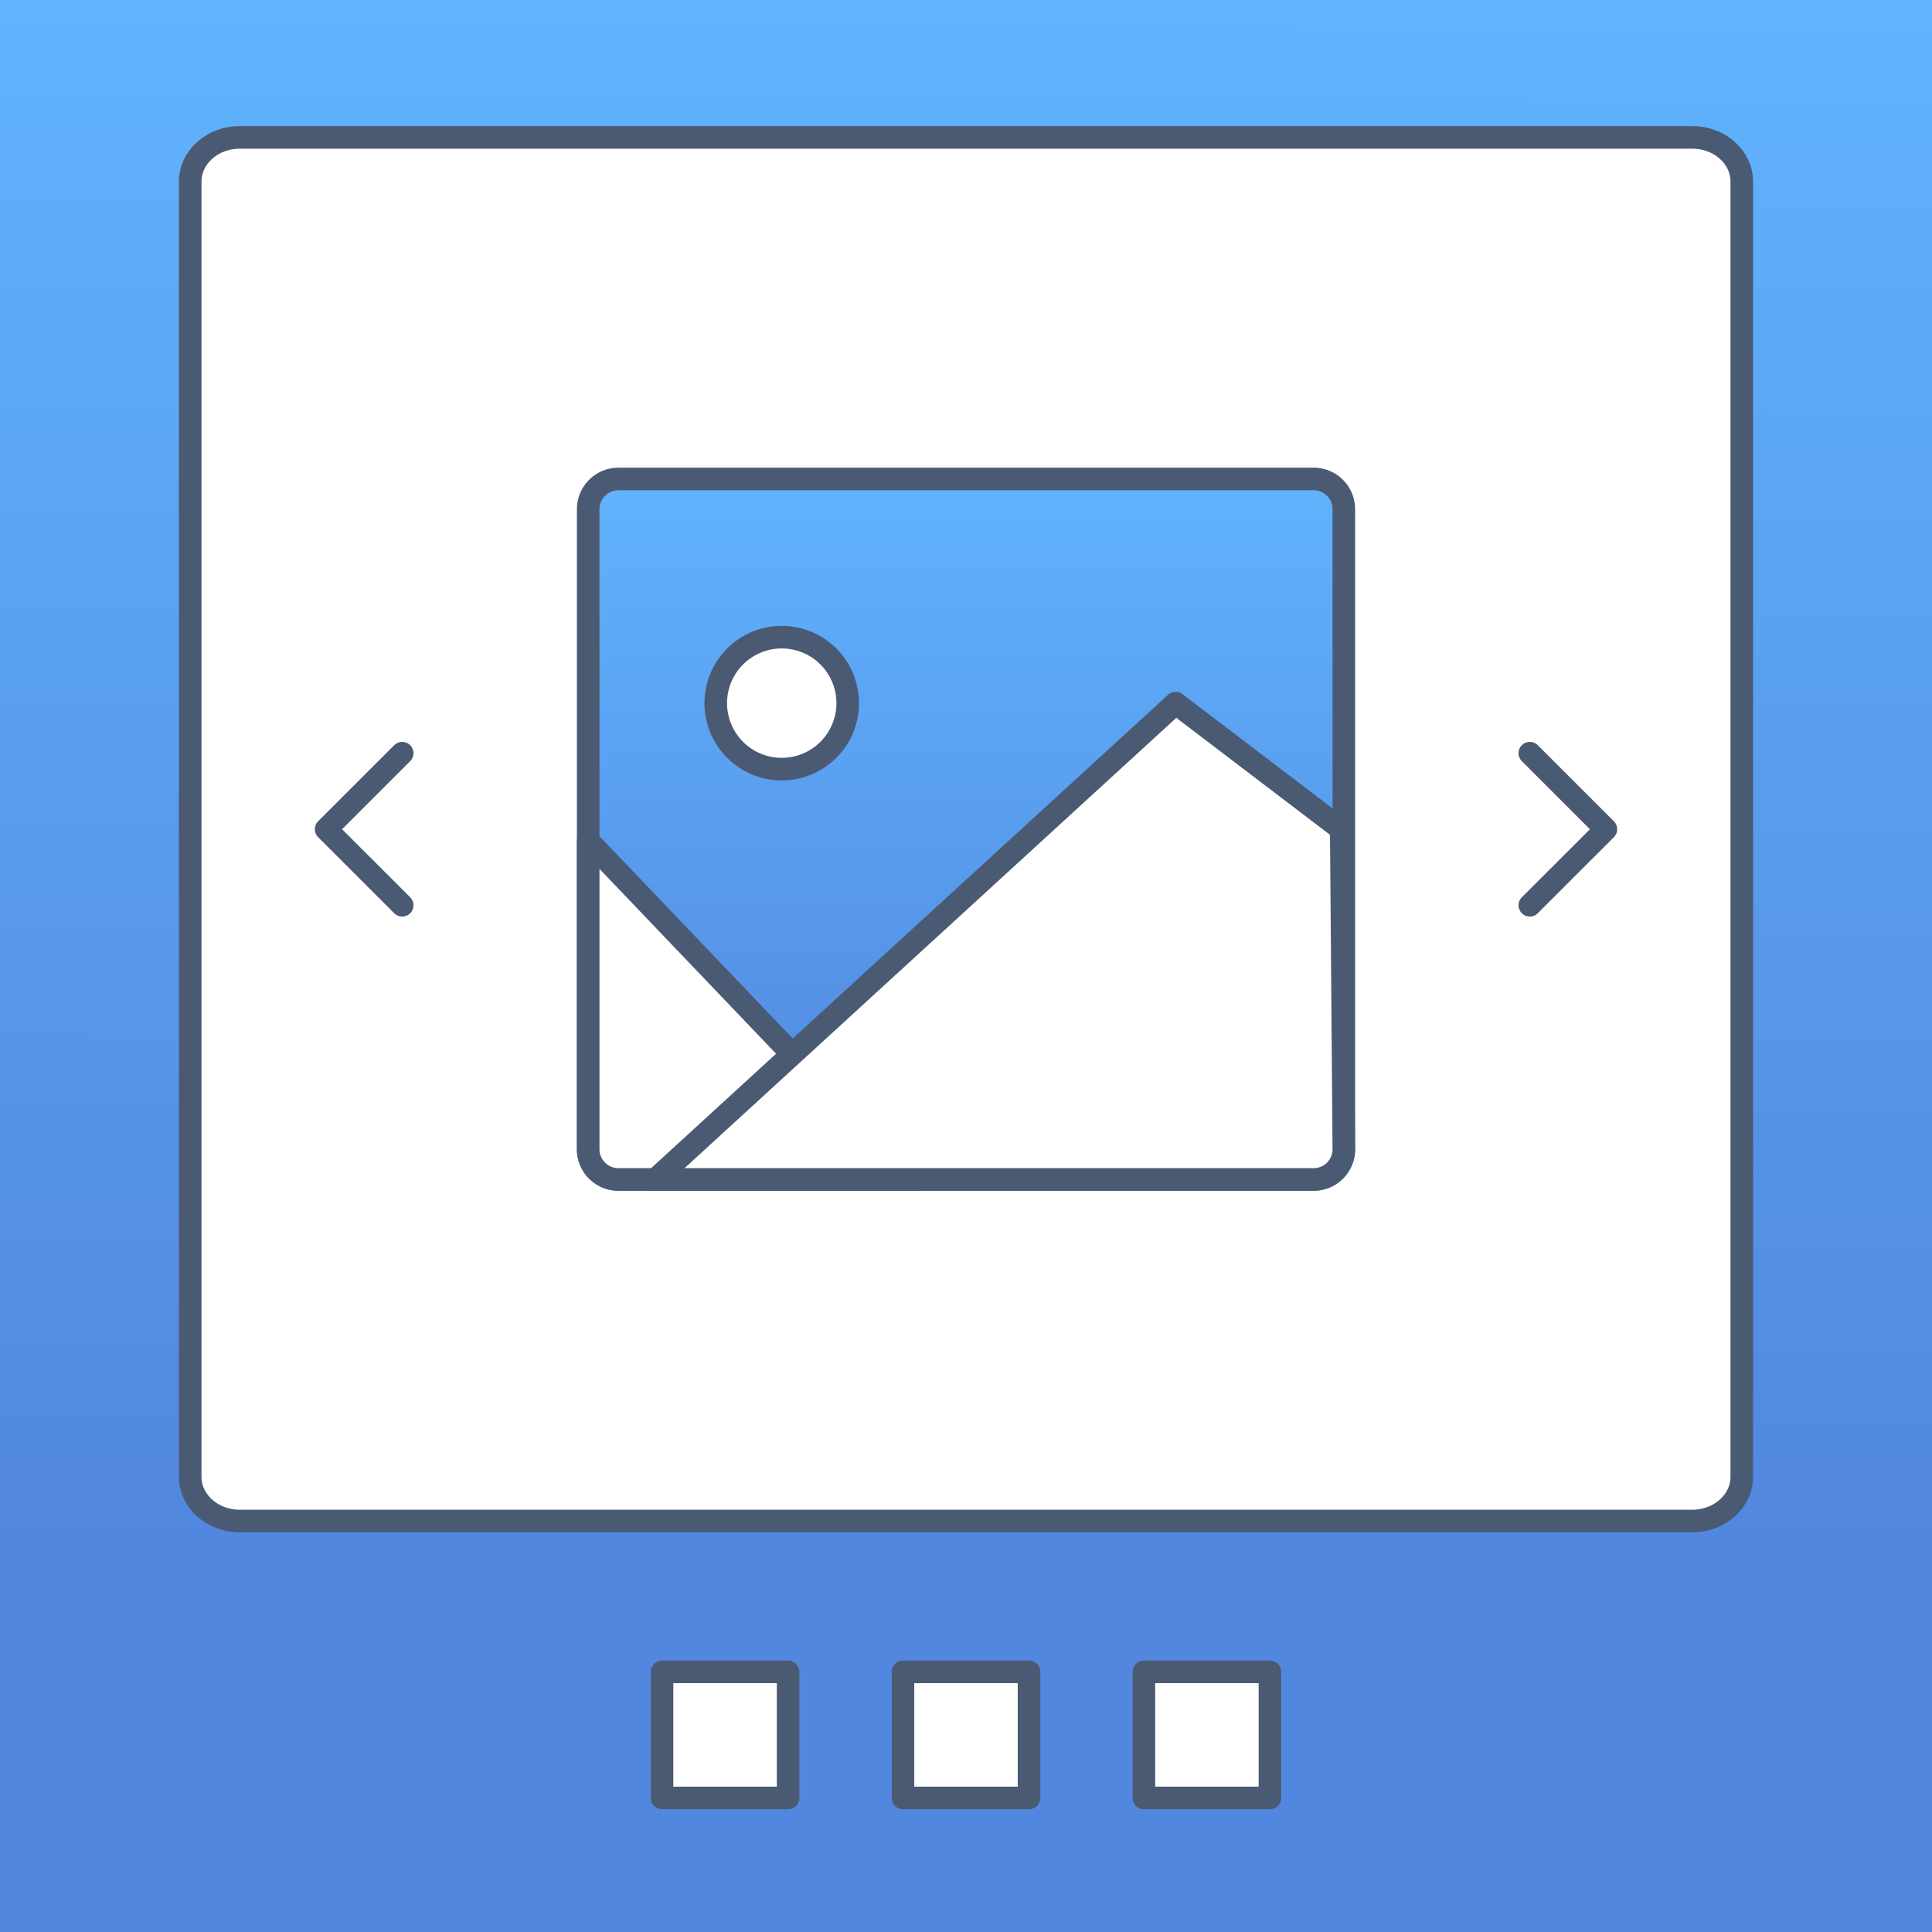 <svg xmlns="http://www.w3.org/2000/svg" xmlns:xlink="http://www.w3.org/1999/xlink" viewBox="0 0 1198 1198"><rect x="0" y="0" width="1198" height="1198" fill="#333333" stroke="none"/><defs><style>.cls-1{fill:url(#linear-gradient);}.cls-2{fill:#fff;}.cls-2,.cls-3,.cls-4{stroke:#4b5a73;stroke-linecap:round;stroke-linejoin:round;stroke-width:14px;}.cls-3{fill:url(#linear-gradient-3);}.cls-4{fill:none;}</style><linearGradient id="linear-gradient" x1="601.08" y1="7.44" x2="596.92" y2="1192.97" gradientUnits="userSpaceOnUse"><stop offset="0" stop-color="#60b3fd"/><stop offset="0.8" stop-color="#5287df"/><stop offset="0.89" stop-color="#5287df"/></linearGradient><linearGradient id="linear-gradient-3" x1="601" y1="732.35" x2="601" y2="298" gradientUnits="userSpaceOnUse"><stop offset="0" stop-color="#5287df"/><stop offset="1" stop-color="#60b3fd"/></linearGradient></defs><title>Image Slider</title><g id="Background"><rect class="cls-1" width="1198" height="1198"/></g><g id="Background_copy" data-name="Background copy"><rect class="cls-1" width="1198" height="1198"/></g><g id="Image_Slider" data-name="Image Slider"><path class="cls-2" d="M1082.05,916.75c0,15.14-13.76,27.42-30.74,27.42H150.68c-17,0-30.73-12.28-30.73-27.42V113.6c0-15.15,13.76-27.42,30.73-27.42h900.63c17,0,30.74,12.27,30.74,27.42Z" transform="translate(-2 -1)"/><path class="cls-3" d="M835.28,316.77V713.61a18.7,18.7,0,0,1-18.74,18.74H385.47a18.75,18.75,0,0,1-18.74-18.74V316.77A18.75,18.75,0,0,1,385.47,298H816.54A18.7,18.7,0,0,1,835.28,316.77Z" transform="translate(-2 -1)"/><path class="cls-2" d="M567.39,732.35H385.47a18.75,18.75,0,0,1-18.74-18.74V522.33Z" transform="translate(-2 -1)"/><path class="cls-2" d="M833.69,515.17l1.59,198.44a18.7,18.7,0,0,1-18.74,18.74H408.47L731,437Z" transform="translate(-2 -1)"/><path class="cls-2" d="M527.65,437a40.91,40.91,0,1,1-40.9-40.9A40.9,40.9,0,0,1,527.65,437Z" transform="translate(-2 -1)"/><polyline class="cls-4" points="249.4 561.34 202.22 514.19 249.4 467.03"/><polyline class="cls-4" points="948.61 561.34 995.78 514.19 948.61 467.03"/><rect class="cls-2" x="410.52" y="1036.69" width="78.17" height="78.18"/><rect class="cls-2" x="559.91" y="1036.69" width="78.17" height="78.18"/><rect class="cls-2" x="709.31" y="1036.69" width="78.17" height="78.18"/></g></svg>